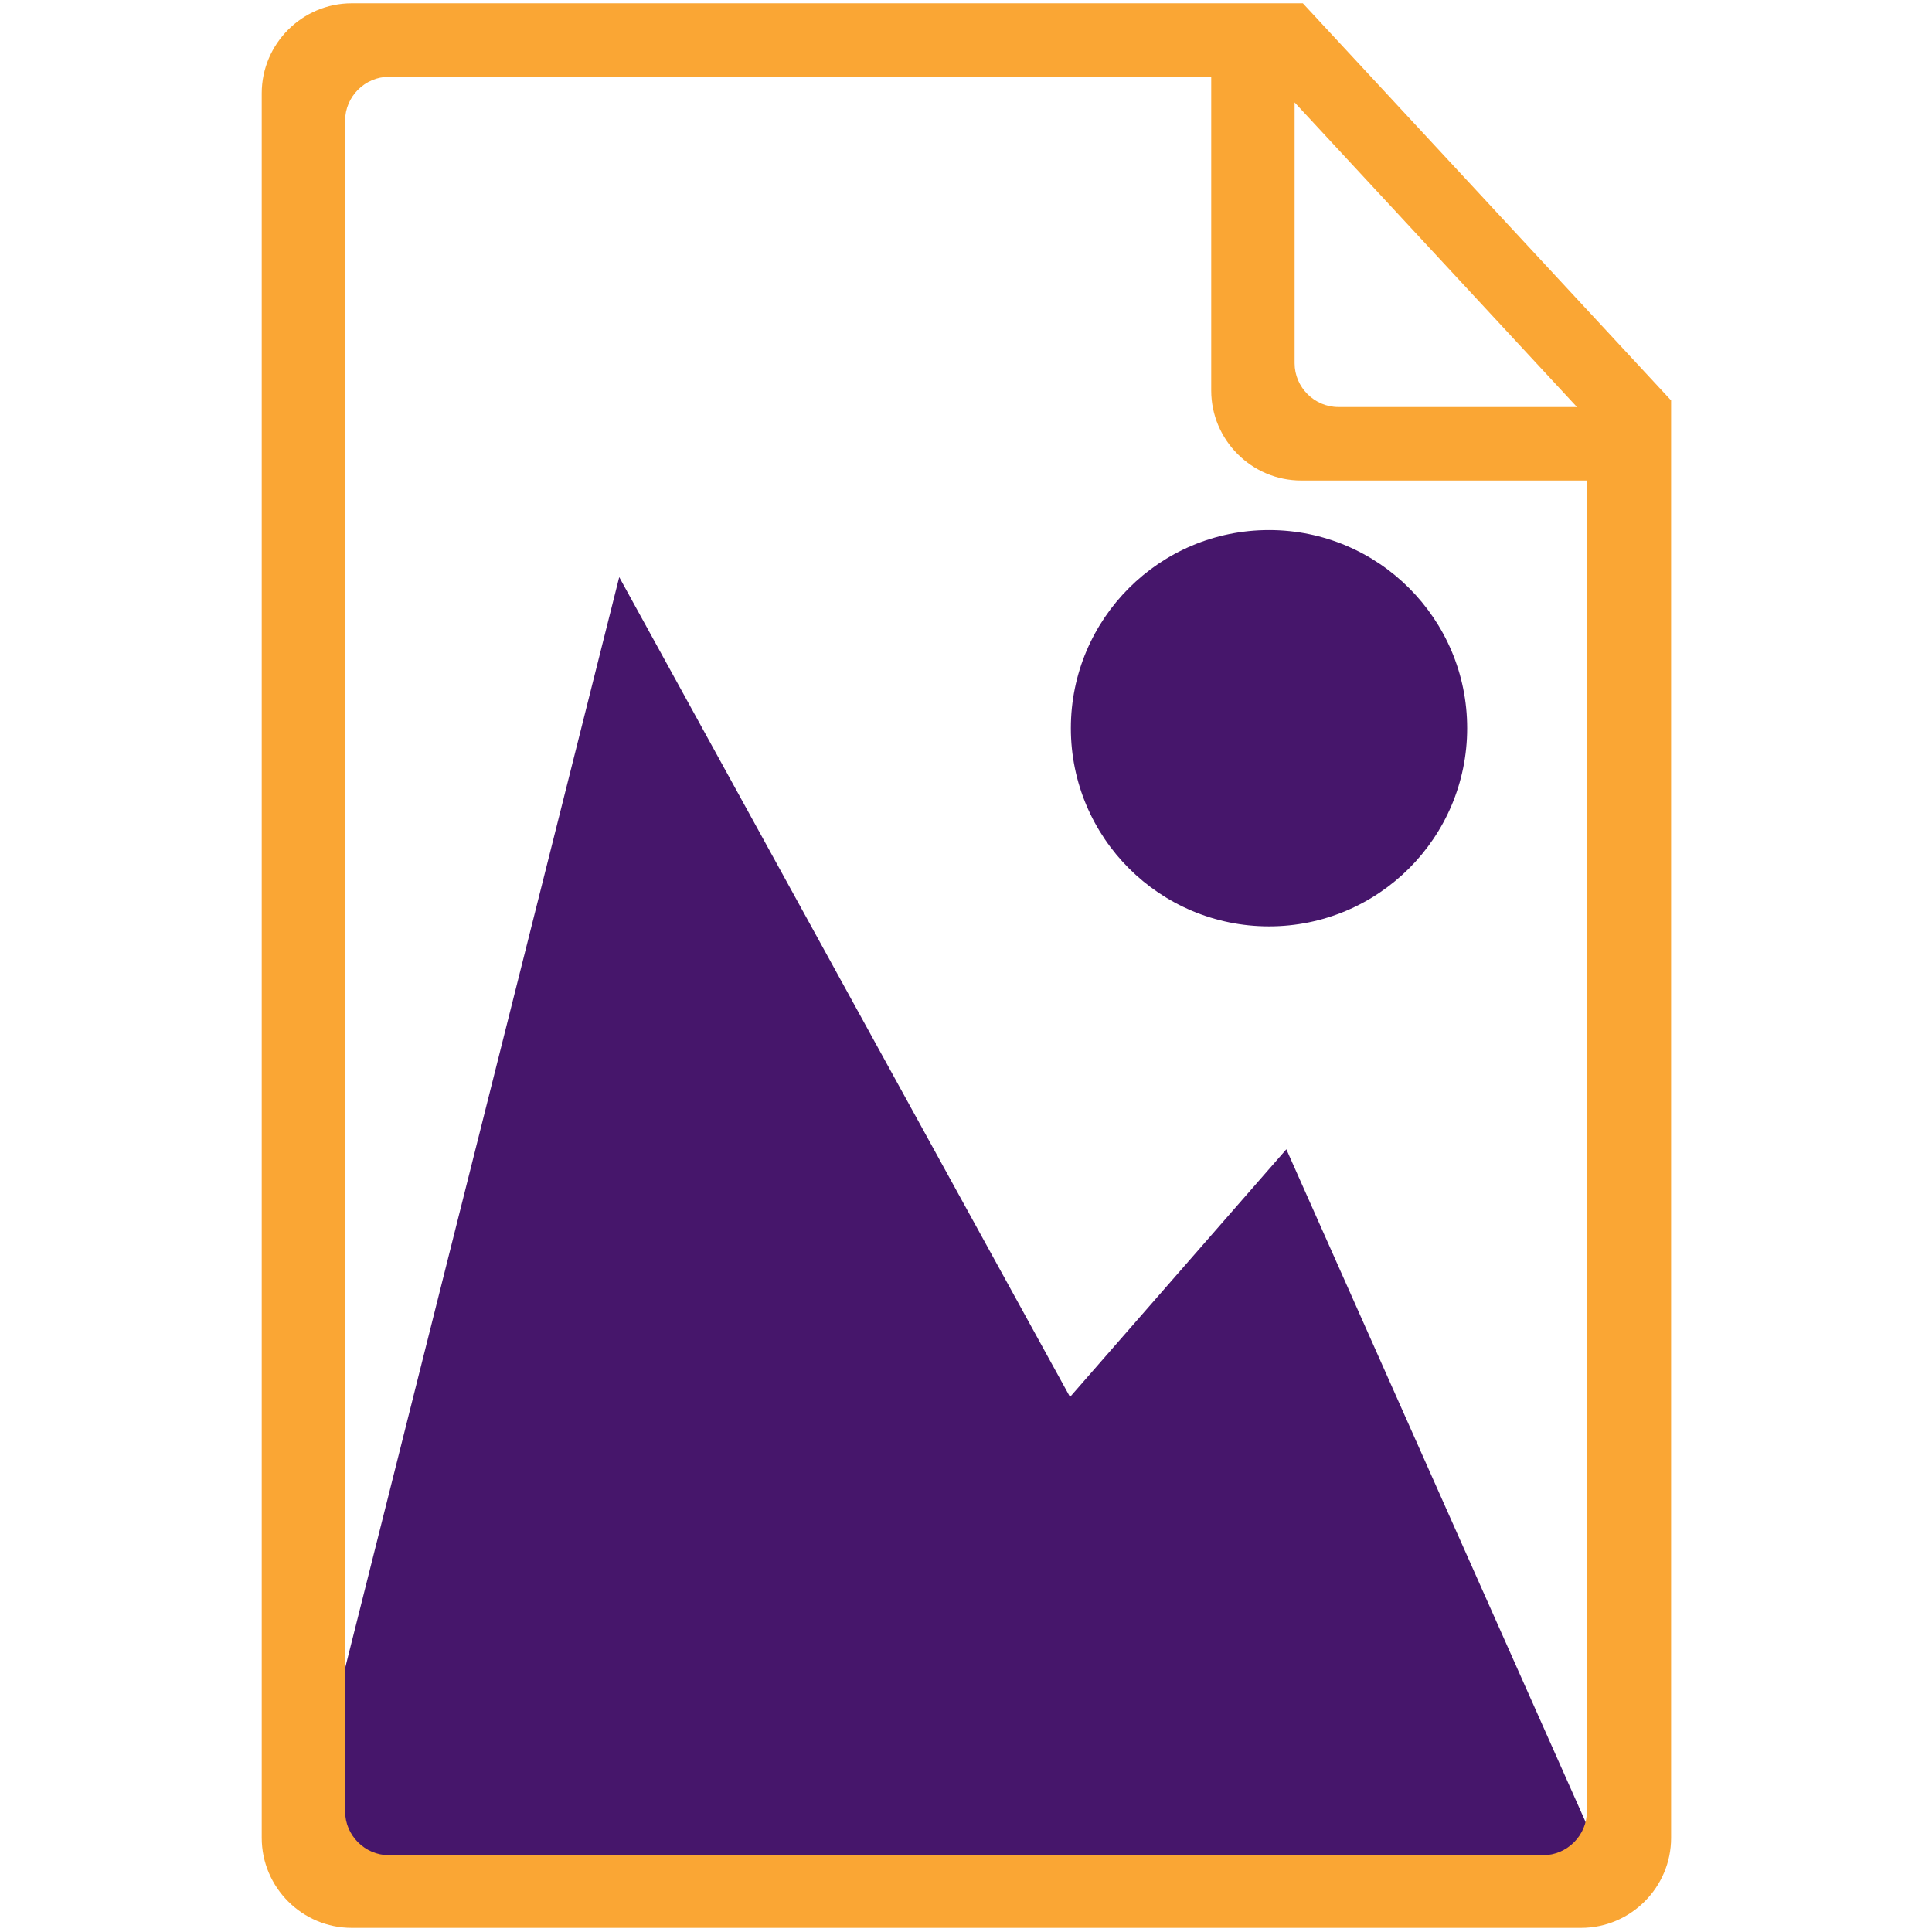 <svg id="Layer_1" xmlns="http://www.w3.org/2000/svg" viewBox="0 0 234 234"><style>.st0{fill:#46166b}.st1{fill:#faa634}</style><path class="st0" d="M155.8 139.2l-26.2 30L75 69.9 35 229.1c-.8-1.2 160.7-.2 160.7-.2l-39.9-89.7z"/><circle class="st0" cx="153.7" cy="88.2" r="24"/><path class="st1" d="M202.4 48.5L157.8.4H42.6c-6 0-10.9 4.9-10.9 10.9v211.3c0 6 4.9 10.9 10.9 10.9h148.9c6 0 10.9-4.9 10.9-10.9V48.5zm-45.6-36.1L191 49.3h-28.9c-2.9 0-5.3-2.4-5.3-5.3V12.4zm35.4 207c0 2.9-2.4 5.3-5.3 5.3H47.1c-2.9 0-5.3-2.4-5.3-5.3V14.6c0-2.9 2.4-5.3 5.3-5.3h99.6v38c0 6 4.9 10.9 10.9 10.9h34.6v161.2z"/></svg>